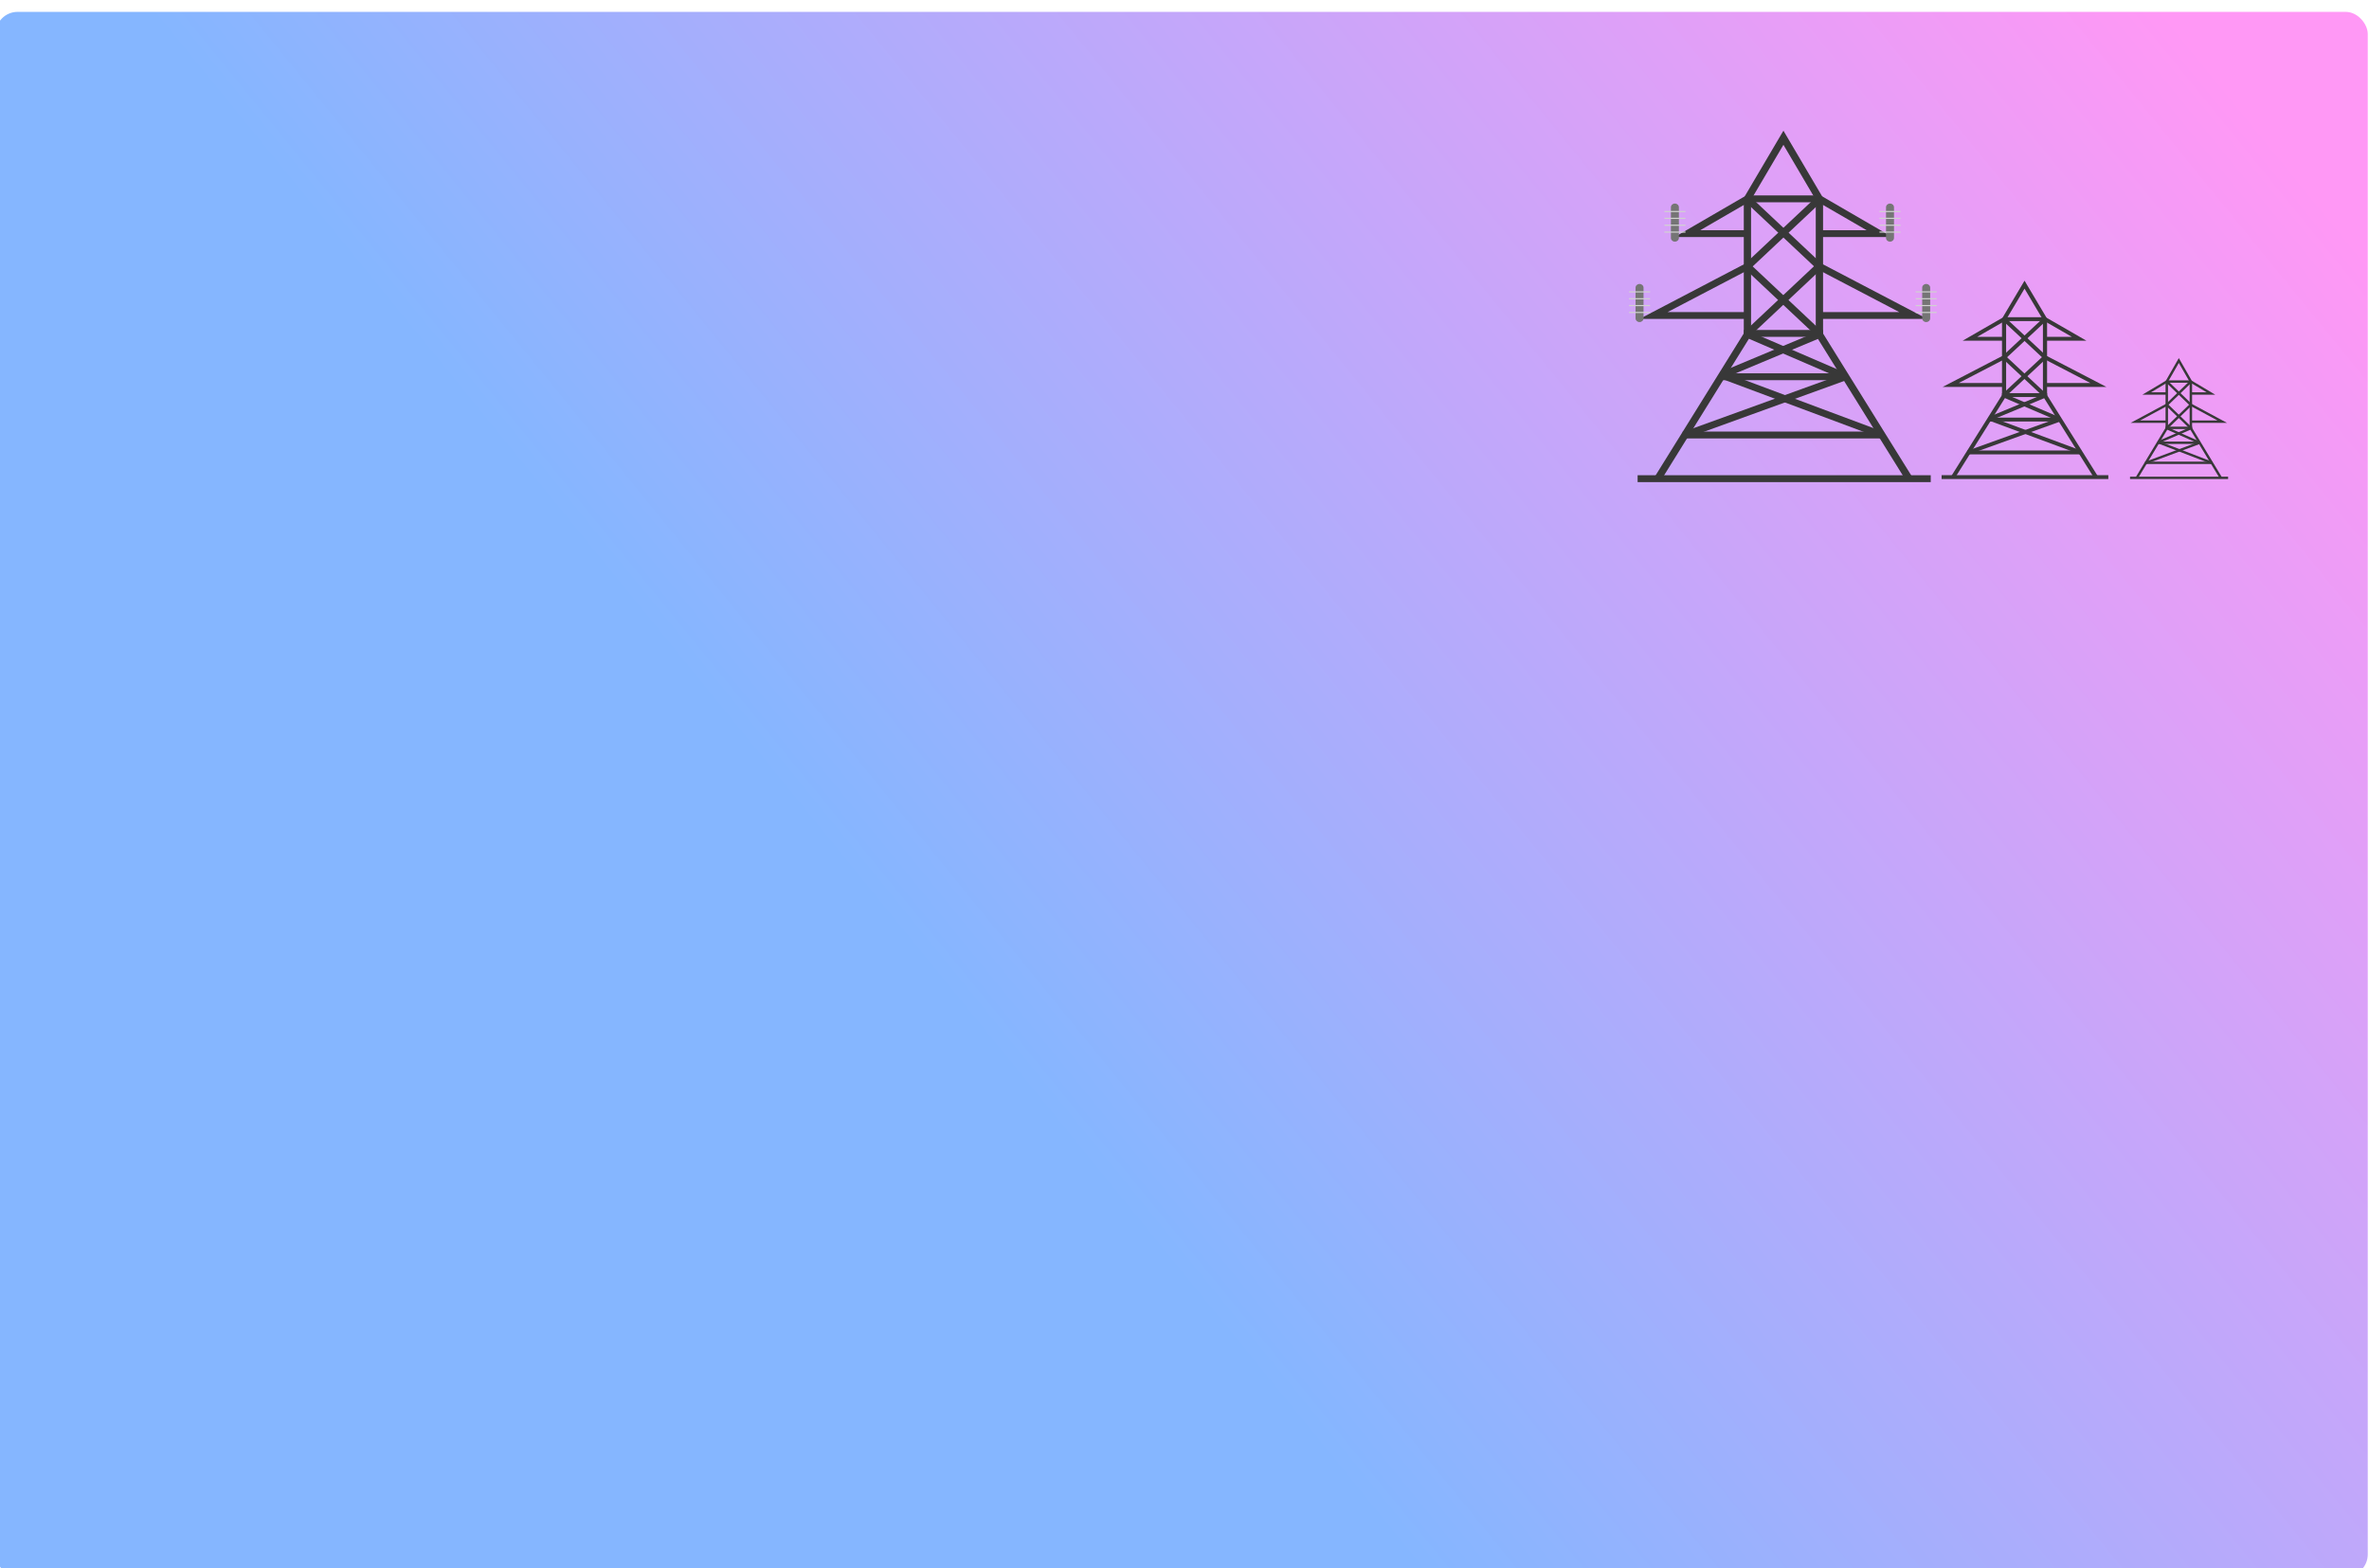 <?xml version="1.0" encoding="utf-8"?>
<svg viewBox="0 0 438 290" fill="none" xmlns="http://www.w3.org/2000/svg">
  <defs>
    <filter id="filter0_d_498_5254" x="0" y="0" width="438" height="290" filterUnits="userSpaceOnUse" color-interpolation-filters="sRGB">
      <feFlood flood-opacity="0" result="BackgroundImageFix"/>
      <feColorMatrix in="SourceAlpha" type="matrix" values="0 0 0 0 0 0 0 0 0 0 0 0 0 0 0 0 0 0 127 0" result="hardAlpha"/>
      <feOffset dy="2"/>
      <feGaussianBlur stdDeviation="2"/>
      <feComposite in2="hardAlpha" operator="out"/>
      <feColorMatrix type="matrix" values="0 0 0 0 0 0 0 0 0 0 0 0 0 0 0 0 0 0 0.25 0"/>
      <feBlend mode="normal" in2="BackgroundImageFix" result="effect1_dropShadow_498_5254"/>
      <feBlend mode="normal" in="SourceGraphic" in2="effect1_dropShadow_498_5254" result="shape"/>
    </filter>
    <linearGradient id="paint0_linear_498_5254" x1="405" y1="11" x2="186" y2="190.5" gradientUnits="userSpaceOnUse">
      <stop stop-color="#FF98F5"/>
      <stop offset="1" stop-color="#85B6FF"/>
    </linearGradient>
    <clipPath id="clip0_498_5502">
      <rect width="59.78" height="72.64" fill="white" transform="matrix(-1 0 0 1 59.78 0)"/>
    </clipPath>
    <clipPath id="clip1_498_5502">
      <rect width="34" height="41" fill="white" transform="matrix(-1 0 0 1 93.78 31)"/>
    </clipPath>
    <clipPath id="clip2_498_5502">
      <rect width="20" height="25" fill="white" transform="matrix(-1 0 0 1 116.78 47)"/>
    </clipPath>
  </defs>
  <g filter="url(#filter0_d_498_5254)" style="" transform="matrix(1.02, 0, 0, 1.026, -4.907, -1.909)">
    <rect x="4" y="2" width="430" height="282" rx="4" fill="url(#paint0_linear_498_5254)"/>
    <g clip-path="url(#clip0_498_5502)" transform="matrix(0.933, 0, 0, 0.872, 300.09, 23.414)" style="">
      <path d="M22.3 42.1H23.71V14.27L30 2.92L36.28 14.27V42.1H37.7V13.9L30 0L22.3 13.9V42.1Z" fill="#383838"/>
      <path d="M23 13.38H36.99V14.8H23V13.38Z" fill="#383838"/>
      <path d="M23.506 13.586L37.443 27.523L36.439 28.527L22.502 14.591L23.506 13.586Z" fill="#383838"/>
      <path d="M36.495 13.58L37.499 14.584L23.534 28.549L22.53 27.545L36.495 13.58Z" fill="#383838"/>
      <path d="M23.523 27.549L37.573 41.6L36.569 42.604L22.519 28.553L23.523 27.549Z" fill="#383838"/>
      <path d="M36.436 27.524L37.44 28.528L23.56 42.409L22.556 41.405L36.436 27.524Z" fill="#383838"/>
      <path d="M8.85 21.991H23.01V20.57H13.84L23.38 14.691L22.63 13.48L8.85 21.991Z" fill="#383838"/>
      <path d="M2.041 38.91H23.011V37.49H7.501L23.351 28.67L22.661 27.43L2.041 38.91Z" fill="#383838"/>
      <path d="M36.99 21.991H51.15L37.37 13.48L36.62 14.691L46.16 20.57H36.99V21.991Z" fill="#383838"/>
      <path d="M36.99 38.91H57.96L37.34 27.43L36.65 28.67L52.5 37.49H36.99V38.91Z" fill="#383838"/>
      <path d="M22.394 41.738L23.62 42.454L6.204 72.282L4.978 71.566L22.394 41.738Z" fill="#383838"/>
      <path d="M37.595 41.742L55.017 71.566L53.791 72.283L36.369 42.458L37.595 41.742Z" fill="#383838"/>
      <path d="M22.31 41.19H37.7V42.61H22.31V41.19Z" fill="#383838"/>
      <path d="M10.43 62.19H49.13V63.61H10.43V62.19Z" fill="#383838"/>
      <path d="M17.63 50.15H42.11V51.57H17.63V50.15Z" fill="#383838"/>
      <path d="M23.294 41.448L42.4 50.212L41.808 51.503L22.702 42.739L23.294 41.448Z" fill="#383838"/>
      <path d="M36.791 41.45L37.368 42.747L18.354 51.205L17.777 49.907L36.791 41.45Z" fill="#383838"/>
      <path d="M18.326 49.89L49.394 62.234L48.869 63.554L17.802 51.21L18.326 49.89Z" fill="#383838"/>
      <path d="M41.847 50.194L42.357 51.52L11.116 63.556L10.605 62.231L41.847 50.194Z" fill="#383838"/>
      <path d="M1.67 71.22H58.62V72.64H1.67V71.22Z" fill="#383838"/>
      <path d="M2.04 31.68H2.05C2.476 31.68 2.82 32.024 2.82 32.45V38.79C2.82 39.215 2.476 39.56 2.05 39.56H2.04C1.615 39.56 1.27 39.215 1.27 38.79V32.45C1.27 32.024 1.615 31.68 2.04 31.68Z" fill="#757575"/>
      <path d="M0.011 33.199H4.101V33.439H0.011V33.199Z" fill="#D1D1D1"/>
      <path d="M0.011 34.62H4.101V34.86H0.011V34.62Z" fill="#D1D1D1"/>
      <path d="M0.011 36.029H4.101V36.269H0.011V36.029Z" fill="#D1D1D1"/>
      <path d="M0.011 37.449H4.101V37.689H0.011V37.449Z" fill="#D1D1D1"/>
      <path d="M57.731 31.68H57.741C58.166 31.68 58.511 32.024 58.511 32.45V38.79C58.511 39.215 58.166 39.56 57.741 39.56H57.731C57.306 39.56 56.961 39.215 56.961 38.79V32.45C56.961 32.024 57.306 31.68 57.731 31.68Z" fill="#757575"/>
      <path d="M55.69 33.199H59.78V33.439H55.69V33.199Z" fill="#D1D1D1"/>
      <path d="M55.69 34.62H59.78V34.86H55.69V34.62Z" fill="#D1D1D1"/>
      <path d="M55.69 36.029H59.78V36.269H55.69V36.029Z" fill="#D1D1D1"/>
      <path d="M55.69 37.449H59.78V37.689H55.69V37.449Z" fill="#D1D1D1"/>
      <path d="M50.7 15.06H50.711C51.136 15.06 51.48 15.405 51.48 15.831V22.171C51.48 22.596 51.136 22.941 50.711 22.941H50.7C50.275 22.941 49.931 22.596 49.931 22.171V15.831C49.931 15.405 50.275 15.06 50.7 15.06Z" fill="#757575"/>
      <path d="M48.66 16.591H52.75V16.831H48.66V16.591Z" fill="#D1D1D1"/>
      <path d="M48.66 18.001H52.75V18.241H48.66V18.001Z" fill="#D1D1D1"/>
      <path d="M48.66 19.421H52.75V19.661H48.66V19.421Z" fill="#D1D1D1"/>
      <path d="M48.66 20.841H52.75V21.081H48.66V20.841Z" fill="#D1D1D1"/>
      <path d="M8.91 15.06H8.92C9.346 15.06 9.69 15.405 9.69 15.831V22.171C9.69 22.596 9.346 22.941 8.92 22.941H8.91C8.485 22.941 8.14 22.596 8.14 22.171V15.831C8.14 15.405 8.485 15.06 8.91 15.06Z" fill="#757575"/>
      <path d="M6.881 16.591H10.971V16.831H6.881V16.591Z" fill="#D1D1D1"/>
      <path d="M6.881 18.001H10.971V18.241H6.881V18.001Z" fill="#D1D1D1"/>
      <path d="M6.881 19.421H10.971V19.661H6.881V19.421Z" fill="#D1D1D1"/>
      <path d="M6.881 20.841H10.971V21.081H6.881V20.841Z" fill="#D1D1D1"/>
    </g>
    <g clip-path="url(#clip1_498_5502)" transform="matrix(0.933, 0, 0, 0.872, 300.09, 23.414)" style="">
      <path d="M72.463 54.762H73.265V39.054L76.842 32.648L80.414 39.054V54.762H81.222V38.846L76.842 31L72.463 38.846V54.762Z" fill="#383838"/>
      <path d="M72.862 38.553H80.818V39.354H72.862V38.553Z" fill="#383838"/>
      <path d="M73.149 38.668L81.076 46.534L80.505 47.101L72.578 39.234L73.149 38.668Z" fill="#383838"/>
      <path d="M80.536 38.665L81.107 39.232L73.165 47.114L72.594 46.547L80.536 38.665Z" fill="#383838"/>
      <path d="M73.158 46.549L81.149 54.48L80.578 55.046L72.587 47.116L73.158 46.549Z" fill="#383838"/>
      <path d="M80.503 46.536L81.074 47.102L73.18 54.937L72.609 54.37L80.503 46.536Z" fill="#383838"/>
      <path d="M64.813 43.412H72.867V42.61H67.651L73.077 39.291L72.651 38.608L64.813 43.412Z" fill="#383838"/>
      <path d="M60.94 52.962H72.867V52.161H64.046L73.061 47.182L72.668 46.482L60.94 52.962Z" fill="#383838"/>
      <path d="M80.818 43.412H88.871L81.034 38.608L80.607 39.291L86.033 42.61H80.818V43.412Z" fill="#383838"/>
      <path d="M80.818 52.962H92.745L81.017 46.482L80.625 47.182L89.64 52.161H80.818V52.962Z" fill="#383838"/>
      <path d="M72.516 54.558L73.214 54.962L63.309 71.797L62.611 71.393L72.516 54.558Z" fill="#383838"/>
      <path d="M81.162 54.56L91.07 71.394L90.373 71.798L80.465 54.964L81.162 54.56Z" fill="#383838"/>
      <path d="M72.469 54.249H81.222V55.05H72.469V54.249Z" fill="#383838"/>
      <path d="M65.712 66.102H87.723V66.903H65.712V66.102Z" fill="#383838"/>
      <path d="M69.807 59.307H83.731V60.108H69.807V59.307Z" fill="#383838"/>
      <path d="M73.029 54.394L83.895 59.341L83.559 60.069L72.692 55.123L73.029 54.394Z" fill="#383838"/>
      <path d="M80.705 54.395L81.033 55.128L70.219 59.901L69.891 59.169L80.705 54.395Z" fill="#383838"/>
      <path d="M70.202 59.16L87.872 66.127L87.574 66.872L69.904 59.904L70.202 59.16Z" fill="#383838"/>
      <path d="M83.581 59.331L83.871 60.079L66.102 66.873L65.812 66.125L83.581 59.331Z" fill="#383838"/>
      <path d="M60.73 71.198H93.12V72H60.73V71.198Z" fill="#383838"/>
    </g>
    <g clip-path="url(#clip2_498_5502)" transform="matrix(0.933, 0, 0, 0.872, 300.09, 23.414)" style="">
      <path d="M104.241 61.489H104.713V51.911L106.817 48.005L108.918 51.911V61.489H109.394V51.784L106.817 47L104.241 51.784V61.489Z" fill="#383838"/>
      <path d="M104.476 51.605H109.156V52.093H104.476V51.605Z" fill="#383838"/>
      <path d="M104.645 51.676L109.308 56.473L108.972 56.818L104.309 52.022L104.645 51.676Z" fill="#383838"/>
      <path d="M108.99 51.674L109.326 52.02L104.654 56.826L104.318 56.48L108.99 51.674Z" fill="#383838"/>
      <path d="M104.651 56.481L109.352 61.316L109.016 61.662L104.315 56.826L104.651 56.481Z" fill="#383838"/>
      <path d="M108.971 56.473L109.307 56.818L104.663 61.596L104.327 61.25L108.971 56.473Z" fill="#383838"/>
      <path d="M99.741 54.569H104.479V54.08H101.411L104.603 52.056L104.352 51.64L99.741 54.569Z" fill="#383838"/>
      <path d="M97.463 60.391H104.479V59.903H99.29L104.593 56.867L104.362 56.44L97.463 60.391Z" fill="#383838"/>
      <path d="M109.156 54.569H113.894L109.283 51.64L109.032 52.056L112.224 54.08H109.156V54.569Z" fill="#383838"/>
      <path d="M109.156 60.391H116.172L109.273 56.44L109.042 56.867L114.345 59.903H109.156V60.391Z" fill="#383838"/>
      <path d="M104.272 61.365L104.683 61.611L98.856 71.877L98.446 71.63L104.272 61.365Z" fill="#383838"/>
      <path d="M109.358 61.366L115.187 71.631L114.776 71.877L108.948 61.613L109.358 61.366Z" fill="#383838"/>
      <path d="M104.245 61.176H109.394V61.664H104.245V61.176Z" fill="#383838"/>
      <path d="M100.27 68.404H113.218V68.892H100.27V68.404Z" fill="#383838"/>
      <path d="M102.679 64.26H110.869V64.749H102.679V64.26Z" fill="#383838"/>
      <path d="M104.574 61.265L110.966 64.281L110.768 64.725L104.376 61.709L104.574 61.265Z" fill="#383838"/>
      <path d="M109.089 61.265L109.282 61.712L102.921 64.623L102.728 64.176L109.089 61.265Z" fill="#383838"/>
      <path d="M102.912 64.171L113.306 68.419L113.13 68.873L102.736 64.625L102.912 64.171Z" fill="#383838"/>
      <path d="M110.781 64.274L110.952 64.731L100.5 68.873L100.329 68.417L110.781 64.274Z" fill="#383838"/>
      <path d="M97.339 71.512H116.393V72H97.339V71.512Z" fill="#383838"/>
    </g>
  </g>
</svg>